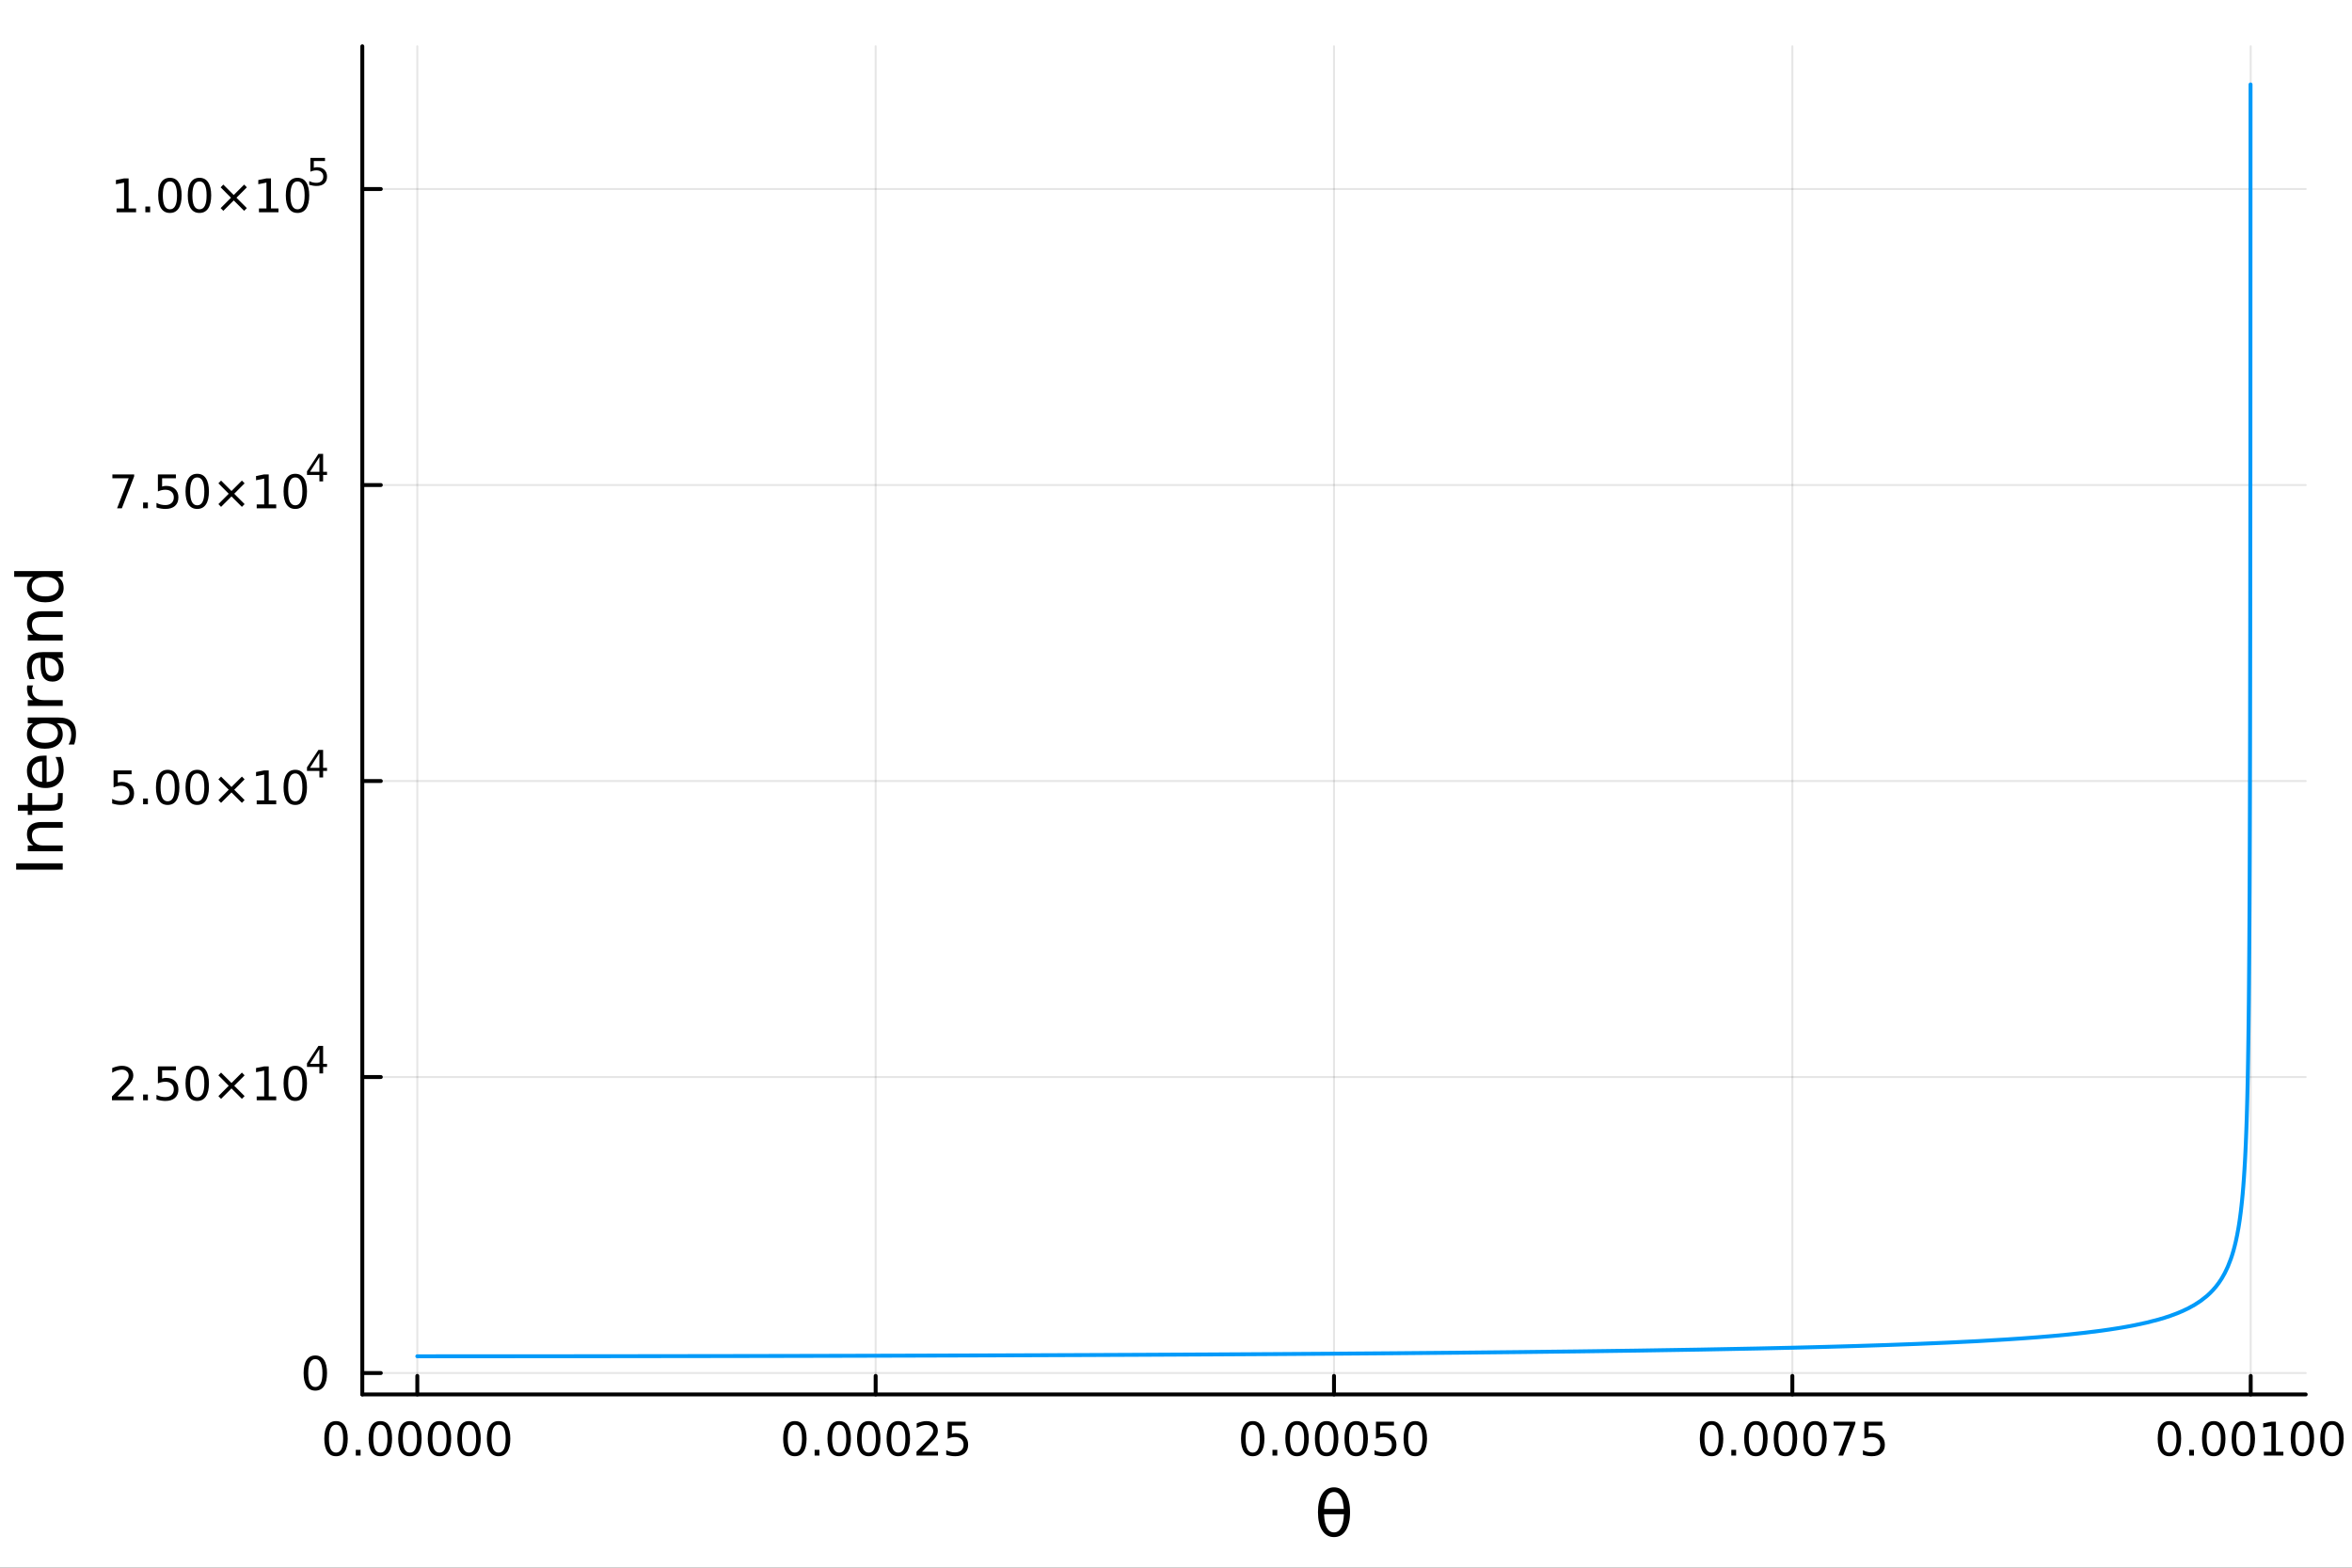 <?xml version="1.0" encoding="utf-8"?>
<svg xmlns="http://www.w3.org/2000/svg" xmlns:xlink="http://www.w3.org/1999/xlink" width="600" height="400" viewBox="0 0 2400 1600">
<rect x="0" y="0" width="2400" height="1600" fill="#333333" stroke="none"/>
<defs>
  <clipPath id="clip100">
    <rect x="0" y="0" width="2400" height="1600"/>
  </clipPath>
</defs>
<path clip-path="url(#clip100)" d="M0 1600 L2400 1600 L2400 0 L0 0  Z" fill="#ffffff" fill-rule="evenodd" fill-opacity="1"/>
<defs>
  <clipPath id="clip101">
    <rect x="480" y="0" width="1681" height="1600"/>
  </clipPath>
</defs>
<path clip-path="url(#clip100)" d="M369.703 1423.18 L2352.76 1423.18 L2352.76 47.244 L369.703 47.244  Z" fill="#ffffff" fill-rule="evenodd" fill-opacity="1"/>
<defs>
  <clipPath id="clip102">
    <rect x="369" y="47" width="1984" height="1377"/>
  </clipPath>
</defs>
<polyline clip-path="url(#clip102)" style="stroke:#000000; stroke-linecap:round; stroke-linejoin:round; stroke-width:2; stroke-opacity:0.1; fill:none" points="425.828,1423.18 425.828,47.244 "/>
<polyline clip-path="url(#clip102)" style="stroke:#000000; stroke-linecap:round; stroke-linejoin:round; stroke-width:2; stroke-opacity:0.1; fill:none" points="893.529,1423.18 893.529,47.244 "/>
<polyline clip-path="url(#clip102)" style="stroke:#000000; stroke-linecap:round; stroke-linejoin:round; stroke-width:2; stroke-opacity:0.1; fill:none" points="1361.23,1423.18 1361.23,47.244 "/>
<polyline clip-path="url(#clip102)" style="stroke:#000000; stroke-linecap:round; stroke-linejoin:round; stroke-width:2; stroke-opacity:0.1; fill:none" points="1828.93,1423.18 1828.93,47.244 "/>
<polyline clip-path="url(#clip102)" style="stroke:#000000; stroke-linecap:round; stroke-linejoin:round; stroke-width:2; stroke-opacity:0.1; fill:none" points="2296.63,1423.18 2296.63,47.244 "/>
<polyline clip-path="url(#clip100)" style="stroke:#000000; stroke-linecap:round; stroke-linejoin:round; stroke-width:4; stroke-opacity:1; fill:none" points="369.703,1423.18 2352.76,1423.18 "/>
<polyline clip-path="url(#clip100)" style="stroke:#000000; stroke-linecap:round; stroke-linejoin:round; stroke-width:4; stroke-opacity:1; fill:none" points="425.828,1423.18 425.828,1404.28 "/>
<polyline clip-path="url(#clip100)" style="stroke:#000000; stroke-linecap:round; stroke-linejoin:round; stroke-width:4; stroke-opacity:1; fill:none" points="893.529,1423.18 893.529,1404.28 "/>
<polyline clip-path="url(#clip100)" style="stroke:#000000; stroke-linecap:round; stroke-linejoin:round; stroke-width:4; stroke-opacity:1; fill:none" points="1361.23,1423.18 1361.23,1404.28 "/>
<polyline clip-path="url(#clip100)" style="stroke:#000000; stroke-linecap:round; stroke-linejoin:round; stroke-width:4; stroke-opacity:1; fill:none" points="1828.93,1423.18 1828.93,1404.28 "/>
<polyline clip-path="url(#clip100)" style="stroke:#000000; stroke-linecap:round; stroke-linejoin:round; stroke-width:4; stroke-opacity:1; fill:none" points="2296.63,1423.18 2296.63,1404.28 "/>
<path clip-path="url(#clip100)" d="M342.888 1454.1 Q339.277 1454.1 337.448 1457.66 Q335.643 1461.2 335.643 1468.33 Q335.643 1475.44 337.448 1479.01 Q339.277 1482.55 342.888 1482.55 Q346.522 1482.55 348.328 1479.01 Q350.157 1475.44 350.157 1468.33 Q350.157 1461.2 348.328 1457.66 Q346.522 1454.1 342.888 1454.1 M342.888 1450.39 Q348.698 1450.39 351.754 1455 Q354.833 1459.58 354.833 1468.33 Q354.833 1477.06 351.754 1481.67 Q348.698 1486.25 342.888 1486.25 Q337.078 1486.25 333.999 1481.67 Q330.944 1477.06 330.944 1468.33 Q330.944 1459.58 333.999 1455 Q337.078 1450.39 342.888 1450.39 Z" fill="#000000" fill-rule="nonzero" fill-opacity="1" /><path clip-path="url(#clip100)" d="M363.05 1479.7 L367.934 1479.7 L367.934 1485.58 L363.05 1485.58 L363.05 1479.7 Z" fill="#000000" fill-rule="nonzero" fill-opacity="1" /><path clip-path="url(#clip100)" d="M388.119 1454.1 Q384.508 1454.1 382.68 1457.66 Q380.874 1461.2 380.874 1468.33 Q380.874 1475.44 382.68 1479.01 Q384.508 1482.55 388.119 1482.55 Q391.754 1482.55 393.559 1479.01 Q395.388 1475.44 395.388 1468.33 Q395.388 1461.2 393.559 1457.66 Q391.754 1454.1 388.119 1454.1 M388.119 1450.39 Q393.93 1450.39 396.985 1455 Q400.064 1459.58 400.064 1468.33 Q400.064 1477.06 396.985 1481.67 Q393.93 1486.25 388.119 1486.25 Q382.309 1486.25 379.231 1481.67 Q376.175 1477.06 376.175 1468.33 Q376.175 1459.58 379.231 1455 Q382.309 1450.39 388.119 1450.39 Z" fill="#000000" fill-rule="nonzero" fill-opacity="1" /><path clip-path="url(#clip100)" d="M418.281 1454.1 Q414.67 1454.1 412.842 1457.66 Q411.036 1461.2 411.036 1468.33 Q411.036 1475.44 412.842 1479.01 Q414.67 1482.55 418.281 1482.55 Q421.916 1482.55 423.721 1479.01 Q425.55 1475.44 425.55 1468.33 Q425.55 1461.2 423.721 1457.66 Q421.916 1454.1 418.281 1454.1 M418.281 1450.39 Q424.091 1450.39 427.147 1455 Q430.226 1459.58 430.226 1468.33 Q430.226 1477.06 427.147 1481.67 Q424.091 1486.25 418.281 1486.25 Q412.471 1486.25 409.392 1481.67 Q406.337 1477.06 406.337 1468.33 Q406.337 1459.58 409.392 1455 Q412.471 1450.39 418.281 1450.39 Z" fill="#000000" fill-rule="nonzero" fill-opacity="1" /><path clip-path="url(#clip100)" d="M448.443 1454.1 Q444.832 1454.1 443.003 1457.66 Q441.198 1461.2 441.198 1468.33 Q441.198 1475.44 443.003 1479.01 Q444.832 1482.55 448.443 1482.55 Q452.077 1482.55 453.883 1479.01 Q455.712 1475.44 455.712 1468.33 Q455.712 1461.2 453.883 1457.66 Q452.077 1454.1 448.443 1454.1 M448.443 1450.39 Q454.253 1450.39 457.309 1455 Q460.388 1459.58 460.388 1468.33 Q460.388 1477.06 457.309 1481.67 Q454.253 1486.25 448.443 1486.25 Q442.633 1486.25 439.554 1481.67 Q436.499 1477.06 436.499 1468.33 Q436.499 1459.58 439.554 1455 Q442.633 1450.39 448.443 1450.39 Z" fill="#000000" fill-rule="nonzero" fill-opacity="1" /><path clip-path="url(#clip100)" d="M478.605 1454.1 Q474.994 1454.1 473.165 1457.66 Q471.36 1461.2 471.36 1468.33 Q471.36 1475.44 473.165 1479.01 Q474.994 1482.55 478.605 1482.55 Q482.239 1482.55 484.045 1479.01 Q485.874 1475.44 485.874 1468.33 Q485.874 1461.2 484.045 1457.66 Q482.239 1454.1 478.605 1454.1 M478.605 1450.39 Q484.415 1450.39 487.471 1455 Q490.549 1459.58 490.549 1468.33 Q490.549 1477.06 487.471 1481.67 Q484.415 1486.25 478.605 1486.25 Q472.795 1486.25 469.716 1481.67 Q466.661 1477.06 466.661 1468.33 Q466.661 1459.58 469.716 1455 Q472.795 1450.39 478.605 1450.39 Z" fill="#000000" fill-rule="nonzero" fill-opacity="1" /><path clip-path="url(#clip100)" d="M508.767 1454.1 Q505.156 1454.1 503.327 1457.66 Q501.522 1461.2 501.522 1468.33 Q501.522 1475.44 503.327 1479.01 Q505.156 1482.55 508.767 1482.55 Q512.401 1482.55 514.207 1479.01 Q516.035 1475.44 516.035 1468.33 Q516.035 1461.2 514.207 1457.66 Q512.401 1454.1 508.767 1454.1 M508.767 1450.39 Q514.577 1450.39 517.633 1455 Q520.711 1459.58 520.711 1468.33 Q520.711 1477.06 517.633 1481.67 Q514.577 1486.25 508.767 1486.25 Q502.957 1486.25 499.878 1481.67 Q496.823 1477.06 496.823 1468.33 Q496.823 1459.58 499.878 1455 Q502.957 1450.39 508.767 1450.39 Z" fill="#000000" fill-rule="nonzero" fill-opacity="1" /><path clip-path="url(#clip100)" d="M811.087 1454.1 Q807.476 1454.1 805.647 1457.66 Q803.842 1461.2 803.842 1468.33 Q803.842 1475.44 805.647 1479.01 Q807.476 1482.55 811.087 1482.55 Q814.721 1482.55 816.527 1479.01 Q818.355 1475.44 818.355 1468.33 Q818.355 1461.2 816.527 1457.66 Q814.721 1454.1 811.087 1454.1 M811.087 1450.39 Q816.897 1450.39 819.953 1455 Q823.031 1459.58 823.031 1468.33 Q823.031 1477.06 819.953 1481.67 Q816.897 1486.25 811.087 1486.25 Q805.277 1486.25 802.198 1481.67 Q799.143 1477.06 799.143 1468.33 Q799.143 1459.58 802.198 1455 Q805.277 1450.39 811.087 1450.39 Z" fill="#000000" fill-rule="nonzero" fill-opacity="1" /><path clip-path="url(#clip100)" d="M831.249 1479.7 L836.133 1479.7 L836.133 1485.58 L831.249 1485.58 L831.249 1479.7 Z" fill="#000000" fill-rule="nonzero" fill-opacity="1" /><path clip-path="url(#clip100)" d="M856.318 1454.1 Q852.707 1454.1 850.878 1457.66 Q849.073 1461.2 849.073 1468.33 Q849.073 1475.44 850.878 1479.01 Q852.707 1482.55 856.318 1482.55 Q859.952 1482.55 861.758 1479.01 Q863.587 1475.44 863.587 1468.33 Q863.587 1461.2 861.758 1457.66 Q859.952 1454.1 856.318 1454.1 M856.318 1450.39 Q862.128 1450.39 865.184 1455 Q868.263 1459.58 868.263 1468.33 Q868.263 1477.06 865.184 1481.67 Q862.128 1486.25 856.318 1486.25 Q850.508 1486.25 847.429 1481.67 Q844.374 1477.06 844.374 1468.33 Q844.374 1459.58 847.429 1455 Q850.508 1450.39 856.318 1450.39 Z" fill="#000000" fill-rule="nonzero" fill-opacity="1" /><path clip-path="url(#clip100)" d="M886.48 1454.1 Q882.869 1454.1 881.04 1457.66 Q879.235 1461.2 879.235 1468.33 Q879.235 1475.44 881.04 1479.01 Q882.869 1482.55 886.48 1482.55 Q890.114 1482.55 891.92 1479.01 Q893.749 1475.44 893.749 1468.33 Q893.749 1461.2 891.92 1457.66 Q890.114 1454.1 886.48 1454.1 M886.48 1450.39 Q892.29 1450.39 895.346 1455 Q898.424 1459.58 898.424 1468.33 Q898.424 1477.06 895.346 1481.67 Q892.29 1486.25 886.48 1486.25 Q880.67 1486.25 877.591 1481.67 Q874.536 1477.06 874.536 1468.33 Q874.536 1459.58 877.591 1455 Q880.67 1450.39 886.48 1450.39 Z" fill="#000000" fill-rule="nonzero" fill-opacity="1" /><path clip-path="url(#clip100)" d="M916.642 1454.1 Q913.031 1454.1 911.202 1457.66 Q909.397 1461.2 909.397 1468.33 Q909.397 1475.44 911.202 1479.01 Q913.031 1482.55 916.642 1482.55 Q920.276 1482.55 922.082 1479.01 Q923.91 1475.44 923.91 1468.33 Q923.91 1461.2 922.082 1457.66 Q920.276 1454.1 916.642 1454.1 M916.642 1450.39 Q922.452 1450.39 925.508 1455 Q928.586 1459.58 928.586 1468.33 Q928.586 1477.06 925.508 1481.67 Q922.452 1486.25 916.642 1486.25 Q910.832 1486.25 907.753 1481.67 Q904.698 1477.06 904.698 1468.33 Q904.698 1459.58 907.753 1455 Q910.832 1450.39 916.642 1450.39 Z" fill="#000000" fill-rule="nonzero" fill-opacity="1" /><path clip-path="url(#clip100)" d="M940.832 1481.64 L957.151 1481.64 L957.151 1485.58 L935.207 1485.58 L935.207 1481.64 Q937.869 1478.89 942.452 1474.26 Q947.058 1469.61 948.239 1468.27 Q950.484 1465.74 951.364 1464.01 Q952.267 1462.25 952.267 1460.56 Q952.267 1457.8 950.322 1456.07 Q948.401 1454.33 945.299 1454.33 Q943.1 1454.33 940.646 1455.09 Q938.216 1455.86 935.438 1457.41 L935.438 1452.69 Q938.262 1451.55 940.716 1450.97 Q943.17 1450.39 945.207 1450.39 Q950.577 1450.39 953.771 1453.08 Q956.966 1455.77 956.966 1460.26 Q956.966 1462.39 956.156 1464.31 Q955.369 1466.2 953.262 1468.8 Q952.683 1469.47 949.582 1472.69 Q946.48 1475.88 940.832 1481.64 Z" fill="#000000" fill-rule="nonzero" fill-opacity="1" /><path clip-path="url(#clip100)" d="M967.012 1451.02 L985.368 1451.02 L985.368 1454.96 L971.294 1454.96 L971.294 1463.43 Q972.313 1463.08 973.331 1462.92 Q974.35 1462.73 975.368 1462.73 Q981.155 1462.73 984.535 1465.9 Q987.915 1469.08 987.915 1474.49 Q987.915 1480.07 984.442 1483.17 Q980.97 1486.25 974.651 1486.25 Q972.475 1486.25 970.206 1485.88 Q967.961 1485.51 965.554 1484.77 L965.554 1480.07 Q967.637 1481.2 969.859 1481.76 Q972.081 1482.32 974.558 1482.32 Q978.563 1482.32 980.901 1480.21 Q983.239 1478.1 983.239 1474.49 Q983.239 1470.88 980.901 1468.77 Q978.563 1466.67 974.558 1466.67 Q972.683 1466.67 970.808 1467.08 Q968.956 1467.5 967.012 1468.38 L967.012 1451.02 Z" fill="#000000" fill-rule="nonzero" fill-opacity="1" /><path clip-path="url(#clip100)" d="M1278.29 1454.1 Q1274.68 1454.1 1272.85 1457.66 Q1271.04 1461.2 1271.04 1468.33 Q1271.04 1475.44 1272.85 1479.01 Q1274.68 1482.55 1278.29 1482.55 Q1281.92 1482.55 1283.73 1479.01 Q1285.56 1475.44 1285.56 1468.33 Q1285.56 1461.2 1283.73 1457.66 Q1281.92 1454.1 1278.29 1454.1 M1278.29 1450.39 Q1284.1 1450.39 1287.16 1455 Q1290.23 1459.58 1290.23 1468.33 Q1290.23 1477.06 1287.16 1481.67 Q1284.1 1486.25 1278.29 1486.25 Q1272.48 1486.25 1269.4 1481.67 Q1266.35 1477.06 1266.35 1468.33 Q1266.35 1459.58 1269.4 1455 Q1272.48 1450.39 1278.29 1450.39 Z" fill="#000000" fill-rule="nonzero" fill-opacity="1" /><path clip-path="url(#clip100)" d="M1298.45 1479.7 L1303.34 1479.7 L1303.34 1485.58 L1298.45 1485.58 L1298.45 1479.7 Z" fill="#000000" fill-rule="nonzero" fill-opacity="1" /><path clip-path="url(#clip100)" d="M1323.52 1454.1 Q1319.91 1454.1 1318.08 1457.66 Q1316.28 1461.2 1316.28 1468.33 Q1316.28 1475.44 1318.08 1479.01 Q1319.91 1482.55 1323.52 1482.55 Q1327.16 1482.55 1328.96 1479.01 Q1330.79 1475.44 1330.79 1468.33 Q1330.79 1461.2 1328.96 1457.66 Q1327.16 1454.1 1323.52 1454.1 M1323.52 1450.39 Q1329.33 1450.39 1332.39 1455 Q1335.47 1459.58 1335.47 1468.33 Q1335.47 1477.06 1332.39 1481.67 Q1329.33 1486.25 1323.52 1486.25 Q1317.71 1486.25 1314.63 1481.67 Q1311.58 1477.06 1311.58 1468.33 Q1311.58 1459.58 1314.63 1455 Q1317.71 1450.39 1323.52 1450.39 Z" fill="#000000" fill-rule="nonzero" fill-opacity="1" /><path clip-path="url(#clip100)" d="M1353.68 1454.1 Q1350.07 1454.1 1348.24 1457.66 Q1346.44 1461.2 1346.44 1468.33 Q1346.44 1475.44 1348.24 1479.01 Q1350.07 1482.55 1353.68 1482.55 Q1357.32 1482.55 1359.12 1479.01 Q1360.95 1475.44 1360.95 1468.33 Q1360.95 1461.2 1359.12 1457.66 Q1357.32 1454.1 1353.68 1454.1 M1353.68 1450.39 Q1359.49 1450.39 1362.55 1455 Q1365.63 1459.58 1365.63 1468.33 Q1365.63 1477.06 1362.55 1481.67 Q1359.49 1486.25 1353.68 1486.25 Q1347.87 1486.25 1344.79 1481.67 Q1341.74 1477.06 1341.74 1468.33 Q1341.74 1459.58 1344.79 1455 Q1347.87 1450.39 1353.68 1450.39 Z" fill="#000000" fill-rule="nonzero" fill-opacity="1" /><path clip-path="url(#clip100)" d="M1383.85 1454.1 Q1380.23 1454.1 1378.41 1457.66 Q1376.6 1461.2 1376.6 1468.33 Q1376.6 1475.44 1378.41 1479.01 Q1380.23 1482.55 1383.85 1482.55 Q1387.48 1482.55 1389.29 1479.01 Q1391.11 1475.44 1391.11 1468.33 Q1391.11 1461.2 1389.29 1457.66 Q1387.48 1454.1 1383.85 1454.1 M1383.85 1450.39 Q1389.66 1450.39 1392.71 1455 Q1395.79 1459.58 1395.79 1468.33 Q1395.79 1477.06 1392.71 1481.67 Q1389.66 1486.25 1383.85 1486.25 Q1378.04 1486.25 1374.96 1481.67 Q1371.9 1477.06 1371.9 1468.33 Q1371.9 1459.58 1374.96 1455 Q1378.04 1450.39 1383.85 1450.39 Z" fill="#000000" fill-rule="nonzero" fill-opacity="1" /><path clip-path="url(#clip100)" d="M1404.05 1451.02 L1422.41 1451.02 L1422.41 1454.96 L1408.34 1454.96 L1408.34 1463.43 Q1409.35 1463.08 1410.37 1462.92 Q1411.39 1462.73 1412.41 1462.73 Q1418.2 1462.73 1421.58 1465.9 Q1424.96 1469.08 1424.96 1474.49 Q1424.96 1480.07 1421.48 1483.17 Q1418.01 1486.25 1411.69 1486.25 Q1409.52 1486.25 1407.25 1485.88 Q1405 1485.51 1402.6 1484.77 L1402.6 1480.07 Q1404.68 1481.2 1406.9 1481.76 Q1409.12 1482.32 1411.6 1482.32 Q1415.6 1482.32 1417.94 1480.21 Q1420.28 1478.1 1420.28 1474.49 Q1420.28 1470.88 1417.94 1468.77 Q1415.6 1466.67 1411.6 1466.67 Q1409.72 1466.67 1407.85 1467.08 Q1406 1467.5 1404.05 1468.38 L1404.05 1451.02 Z" fill="#000000" fill-rule="nonzero" fill-opacity="1" /><path clip-path="url(#clip100)" d="M1444.17 1454.1 Q1440.56 1454.1 1438.73 1457.66 Q1436.92 1461.2 1436.92 1468.33 Q1436.92 1475.44 1438.73 1479.01 Q1440.56 1482.55 1444.17 1482.55 Q1447.8 1482.55 1449.61 1479.01 Q1451.44 1475.44 1451.44 1468.33 Q1451.44 1461.2 1449.61 1457.66 Q1447.8 1454.1 1444.17 1454.1 M1444.17 1450.39 Q1449.98 1450.39 1453.03 1455 Q1456.11 1459.58 1456.11 1468.33 Q1456.11 1477.06 1453.03 1481.67 Q1449.98 1486.25 1444.17 1486.25 Q1438.36 1486.25 1435.28 1481.67 Q1432.22 1477.06 1432.22 1468.33 Q1432.22 1459.58 1435.28 1455 Q1438.36 1450.39 1444.17 1450.39 Z" fill="#000000" fill-rule="nonzero" fill-opacity="1" /><path clip-path="url(#clip100)" d="M1746.49 1454.1 Q1742.88 1454.1 1741.05 1457.66 Q1739.24 1461.2 1739.24 1468.33 Q1739.24 1475.44 1741.05 1479.01 Q1742.88 1482.55 1746.49 1482.55 Q1750.12 1482.55 1751.93 1479.01 Q1753.76 1475.44 1753.76 1468.33 Q1753.76 1461.2 1751.93 1457.66 Q1750.12 1454.1 1746.49 1454.1 M1746.49 1450.39 Q1752.3 1450.39 1755.35 1455 Q1758.43 1459.58 1758.43 1468.33 Q1758.43 1477.06 1755.35 1481.67 Q1752.3 1486.25 1746.49 1486.25 Q1740.68 1486.25 1737.6 1481.67 Q1734.54 1477.06 1734.54 1468.33 Q1734.54 1459.58 1737.6 1455 Q1740.68 1450.39 1746.49 1450.39 Z" fill="#000000" fill-rule="nonzero" fill-opacity="1" /><path clip-path="url(#clip100)" d="M1766.65 1479.7 L1771.54 1479.7 L1771.54 1485.58 L1766.65 1485.58 L1766.65 1479.7 Z" fill="#000000" fill-rule="nonzero" fill-opacity="1" /><path clip-path="url(#clip100)" d="M1791.72 1454.1 Q1788.11 1454.1 1786.28 1457.66 Q1784.47 1461.2 1784.47 1468.33 Q1784.47 1475.44 1786.28 1479.01 Q1788.11 1482.55 1791.72 1482.55 Q1795.35 1482.55 1797.16 1479.01 Q1798.99 1475.44 1798.99 1468.33 Q1798.99 1461.2 1797.16 1457.66 Q1795.35 1454.1 1791.72 1454.1 M1791.72 1450.39 Q1797.53 1450.39 1800.59 1455 Q1803.66 1459.58 1803.66 1468.33 Q1803.66 1477.06 1800.59 1481.67 Q1797.53 1486.25 1791.72 1486.25 Q1785.91 1486.25 1782.83 1481.67 Q1779.78 1477.06 1779.78 1468.33 Q1779.78 1459.58 1782.83 1455 Q1785.91 1450.39 1791.72 1450.39 Z" fill="#000000" fill-rule="nonzero" fill-opacity="1" /><path clip-path="url(#clip100)" d="M1821.88 1454.1 Q1818.27 1454.1 1816.44 1457.66 Q1814.64 1461.2 1814.64 1468.33 Q1814.64 1475.44 1816.44 1479.01 Q1818.27 1482.55 1821.88 1482.55 Q1825.52 1482.55 1827.32 1479.01 Q1829.15 1475.44 1829.15 1468.33 Q1829.15 1461.2 1827.32 1457.66 Q1825.52 1454.1 1821.88 1454.1 M1821.88 1450.39 Q1827.69 1450.39 1830.75 1455 Q1833.83 1459.58 1833.83 1468.33 Q1833.83 1477.06 1830.75 1481.67 Q1827.69 1486.25 1821.88 1486.25 Q1816.07 1486.25 1812.99 1481.67 Q1809.94 1477.06 1809.94 1468.33 Q1809.94 1459.58 1812.99 1455 Q1816.07 1450.39 1821.88 1450.39 Z" fill="#000000" fill-rule="nonzero" fill-opacity="1" /><path clip-path="url(#clip100)" d="M1852.04 1454.1 Q1848.43 1454.1 1846.6 1457.66 Q1844.8 1461.2 1844.8 1468.33 Q1844.8 1475.44 1846.6 1479.01 Q1848.43 1482.55 1852.04 1482.55 Q1855.68 1482.55 1857.48 1479.01 Q1859.31 1475.44 1859.31 1468.33 Q1859.31 1461.2 1857.48 1457.66 Q1855.68 1454.1 1852.04 1454.1 M1852.04 1450.39 Q1857.85 1450.39 1860.91 1455 Q1863.99 1459.58 1863.99 1468.33 Q1863.99 1477.06 1860.91 1481.67 Q1857.85 1486.25 1852.04 1486.25 Q1846.23 1486.25 1843.16 1481.67 Q1840.1 1477.06 1840.1 1468.33 Q1840.1 1459.58 1843.16 1455 Q1846.23 1450.39 1852.04 1450.39 Z" fill="#000000" fill-rule="nonzero" fill-opacity="1" /><path clip-path="url(#clip100)" d="M1871.03 1451.02 L1893.25 1451.02 L1893.25 1453.01 L1880.7 1485.58 L1875.82 1485.58 L1887.62 1454.96 L1871.03 1454.96 L1871.03 1451.02 Z" fill="#000000" fill-rule="nonzero" fill-opacity="1" /><path clip-path="url(#clip100)" d="M1902.41 1451.02 L1920.77 1451.02 L1920.77 1454.96 L1906.7 1454.96 L1906.7 1463.43 Q1907.72 1463.08 1908.73 1462.92 Q1909.75 1462.73 1910.77 1462.73 Q1916.56 1462.73 1919.94 1465.9 Q1923.32 1469.08 1923.32 1474.49 Q1923.32 1480.07 1919.84 1483.17 Q1916.37 1486.25 1910.05 1486.25 Q1907.88 1486.25 1905.61 1485.88 Q1903.36 1485.51 1900.96 1484.77 L1900.96 1480.07 Q1903.04 1481.2 1905.26 1481.76 Q1907.48 1482.32 1909.96 1482.32 Q1913.96 1482.32 1916.3 1480.21 Q1918.64 1478.1 1918.64 1474.49 Q1918.64 1470.88 1916.3 1468.77 Q1913.96 1466.67 1909.96 1466.67 Q1908.09 1466.67 1906.21 1467.08 Q1904.36 1467.5 1902.41 1468.38 L1902.41 1451.02 Z" fill="#000000" fill-rule="nonzero" fill-opacity="1" /><path clip-path="url(#clip100)" d="M2213.69 1454.1 Q2210.08 1454.1 2208.25 1457.66 Q2206.45 1461.2 2206.45 1468.33 Q2206.45 1475.44 2208.25 1479.01 Q2210.08 1482.55 2213.69 1482.55 Q2217.33 1482.55 2219.13 1479.01 Q2220.96 1475.44 2220.96 1468.33 Q2220.96 1461.2 2219.13 1457.66 Q2217.33 1454.1 2213.69 1454.1 M2213.69 1450.39 Q2219.5 1450.39 2222.56 1455 Q2225.64 1459.58 2225.64 1468.33 Q2225.64 1477.06 2222.56 1481.67 Q2219.5 1486.25 2213.69 1486.25 Q2207.88 1486.25 2204.8 1481.67 Q2201.75 1477.06 2201.75 1468.33 Q2201.75 1459.58 2204.8 1455 Q2207.88 1450.39 2213.69 1450.39 Z" fill="#000000" fill-rule="nonzero" fill-opacity="1" /><path clip-path="url(#clip100)" d="M2233.85 1479.7 L2238.74 1479.7 L2238.74 1485.58 L2233.85 1485.58 L2233.85 1479.7 Z" fill="#000000" fill-rule="nonzero" fill-opacity="1" /><path clip-path="url(#clip100)" d="M2258.92 1454.1 Q2255.31 1454.1 2253.48 1457.66 Q2251.68 1461.2 2251.68 1468.33 Q2251.68 1475.44 2253.48 1479.01 Q2255.31 1482.55 2258.92 1482.55 Q2262.56 1482.55 2264.36 1479.01 Q2266.19 1475.44 2266.19 1468.33 Q2266.19 1461.2 2264.36 1457.66 Q2262.56 1454.1 2258.92 1454.1 M2258.92 1450.39 Q2264.73 1450.39 2267.79 1455 Q2270.87 1459.58 2270.87 1468.33 Q2270.87 1477.06 2267.79 1481.67 Q2264.73 1486.25 2258.92 1486.25 Q2253.11 1486.25 2250.03 1481.67 Q2246.98 1477.06 2246.98 1468.33 Q2246.98 1459.58 2250.03 1455 Q2253.11 1450.39 2258.92 1450.39 Z" fill="#000000" fill-rule="nonzero" fill-opacity="1" /><path clip-path="url(#clip100)" d="M2289.09 1454.1 Q2285.47 1454.1 2283.65 1457.66 Q2281.84 1461.2 2281.84 1468.33 Q2281.84 1475.44 2283.65 1479.01 Q2285.47 1482.55 2289.09 1482.55 Q2292.72 1482.55 2294.53 1479.01 Q2296.35 1475.44 2296.35 1468.33 Q2296.35 1461.2 2294.53 1457.66 Q2292.72 1454.1 2289.09 1454.1 M2289.09 1450.39 Q2294.9 1450.39 2297.95 1455 Q2301.03 1459.58 2301.03 1468.33 Q2301.03 1477.06 2297.95 1481.67 Q2294.9 1486.25 2289.09 1486.25 Q2283.28 1486.25 2280.2 1481.67 Q2277.14 1477.06 2277.14 1468.33 Q2277.14 1459.58 2280.2 1455 Q2283.28 1450.39 2289.09 1450.39 Z" fill="#000000" fill-rule="nonzero" fill-opacity="1" /><path clip-path="url(#clip100)" d="M2310.06 1481.64 L2317.7 1481.64 L2317.7 1455.28 L2309.39 1456.95 L2309.39 1452.69 L2317.65 1451.02 L2322.33 1451.02 L2322.33 1481.64 L2329.96 1481.64 L2329.96 1485.58 L2310.06 1485.58 L2310.06 1481.64 Z" fill="#000000" fill-rule="nonzero" fill-opacity="1" /><path clip-path="url(#clip100)" d="M2349.41 1454.1 Q2345.8 1454.1 2343.97 1457.66 Q2342.16 1461.2 2342.16 1468.33 Q2342.16 1475.44 2343.97 1479.01 Q2345.8 1482.55 2349.41 1482.55 Q2353.04 1482.55 2354.85 1479.01 Q2356.68 1475.44 2356.68 1468.33 Q2356.68 1461.2 2354.85 1457.66 Q2353.04 1454.1 2349.41 1454.1 M2349.41 1450.39 Q2355.22 1450.39 2358.27 1455 Q2361.35 1459.58 2361.35 1468.33 Q2361.35 1477.06 2358.27 1481.67 Q2355.22 1486.25 2349.41 1486.25 Q2343.6 1486.25 2340.52 1481.67 Q2337.46 1477.06 2337.46 1468.33 Q2337.46 1459.58 2340.52 1455 Q2343.6 1450.39 2349.41 1450.39 Z" fill="#000000" fill-rule="nonzero" fill-opacity="1" /><path clip-path="url(#clip100)" d="M2379.57 1454.1 Q2375.96 1454.1 2374.13 1457.66 Q2372.33 1461.2 2372.33 1468.33 Q2372.33 1475.44 2374.13 1479.01 Q2375.96 1482.55 2379.57 1482.55 Q2383.21 1482.55 2385.01 1479.01 Q2386.84 1475.44 2386.84 1468.33 Q2386.84 1461.2 2385.01 1457.66 Q2383.21 1454.1 2379.57 1454.1 M2379.57 1450.39 Q2385.38 1450.39 2388.44 1455 Q2391.52 1459.58 2391.52 1468.33 Q2391.52 1477.06 2388.44 1481.67 Q2385.38 1486.25 2379.57 1486.25 Q2373.76 1486.25 2370.68 1481.67 Q2367.63 1477.06 2367.63 1468.33 Q2367.63 1459.58 2370.68 1455 Q2373.76 1450.39 2379.57 1450.39 Z" fill="#000000" fill-rule="nonzero" fill-opacity="1" /><path clip-path="url(#clip100)" d="M1371.35 1545.45 L1351.08 1545.45 Q1351.55 1554.96 1353.75 1559 Q1356.49 1563.97 1361.23 1563.97 Q1366 1563.97 1368.65 1558.97 Q1370.97 1554.58 1371.35 1545.45 M1371.26 1540.03 Q1370.36 1531 1368.65 1527.81 Q1365.91 1522.78 1361.23 1522.78 Q1356.36 1522.78 1353.78 1527.75 Q1351.74 1531.76 1351.14 1540.03 L1371.26 1540.03 M1361.23 1518.01 Q1368.87 1518.01 1373.23 1524.76 Q1377.59 1531.47 1377.59 1543.38 Q1377.59 1555.25 1373.23 1562 Q1368.87 1568.78 1361.23 1568.78 Q1353.56 1568.78 1349.23 1562 Q1344.87 1555.25 1344.87 1543.38 Q1344.87 1531.47 1349.23 1524.76 Q1353.56 1518.01 1361.23 1518.01 Z" fill="#000000" fill-rule="nonzero" fill-opacity="1" /><polyline clip-path="url(#clip102)" style="stroke:#000000; stroke-linecap:round; stroke-linejoin:round; stroke-width:2; stroke-opacity:0.1; fill:none" points="369.703,1401.33 2352.76,1401.33 "/>
<polyline clip-path="url(#clip102)" style="stroke:#000000; stroke-linecap:round; stroke-linejoin:round; stroke-width:2; stroke-opacity:0.1; fill:none" points="369.703,1099.23 2352.76,1099.23 "/>
<polyline clip-path="url(#clip102)" style="stroke:#000000; stroke-linecap:round; stroke-linejoin:round; stroke-width:2; stroke-opacity:0.1; fill:none" points="369.703,797.127 2352.76,797.127 "/>
<polyline clip-path="url(#clip102)" style="stroke:#000000; stroke-linecap:round; stroke-linejoin:round; stroke-width:2; stroke-opacity:0.1; fill:none" points="369.703,495.026 2352.76,495.026 "/>
<polyline clip-path="url(#clip102)" style="stroke:#000000; stroke-linecap:round; stroke-linejoin:round; stroke-width:2; stroke-opacity:0.1; fill:none" points="369.703,192.926 2352.76,192.926 "/>
<polyline clip-path="url(#clip100)" style="stroke:#000000; stroke-linecap:round; stroke-linejoin:round; stroke-width:4; stroke-opacity:1; fill:none" points="369.703,1423.18 369.703,47.244 "/>
<polyline clip-path="url(#clip100)" style="stroke:#000000; stroke-linecap:round; stroke-linejoin:round; stroke-width:4; stroke-opacity:1; fill:none" points="369.703,1401.33 388.601,1401.33 "/>
<polyline clip-path="url(#clip100)" style="stroke:#000000; stroke-linecap:round; stroke-linejoin:round; stroke-width:4; stroke-opacity:1; fill:none" points="369.703,1099.23 388.601,1099.23 "/>
<polyline clip-path="url(#clip100)" style="stroke:#000000; stroke-linecap:round; stroke-linejoin:round; stroke-width:4; stroke-opacity:1; fill:none" points="369.703,797.127 388.601,797.127 "/>
<polyline clip-path="url(#clip100)" style="stroke:#000000; stroke-linecap:round; stroke-linejoin:round; stroke-width:4; stroke-opacity:1; fill:none" points="369.703,495.026 388.601,495.026 "/>
<polyline clip-path="url(#clip100)" style="stroke:#000000; stroke-linecap:round; stroke-linejoin:round; stroke-width:4; stroke-opacity:1; fill:none" points="369.703,192.926 388.601,192.926 "/>
<path clip-path="url(#clip100)" d="M321.759 1387.13 Q318.148 1387.13 316.319 1390.69 Q314.514 1394.23 314.514 1401.36 Q314.514 1408.47 316.319 1412.03 Q318.148 1415.58 321.759 1415.58 Q325.393 1415.58 327.199 1412.03 Q329.028 1408.47 329.028 1401.36 Q329.028 1394.23 327.199 1390.69 Q325.393 1387.13 321.759 1387.13 M321.759 1383.42 Q327.569 1383.42 330.625 1388.03 Q333.703 1392.61 333.703 1401.36 Q333.703 1410.09 330.625 1414.7 Q327.569 1419.28 321.759 1419.28 Q315.949 1419.28 312.87 1414.7 Q309.815 1410.09 309.815 1401.36 Q309.815 1392.61 312.87 1388.03 Q315.949 1383.42 321.759 1383.42 Z" fill="#000000" fill-rule="nonzero" fill-opacity="1" /><path clip-path="url(#clip100)" d="M119.885 1119.02 L136.204 1119.02 L136.204 1122.95 L114.26 1122.95 L114.26 1119.02 Q116.922 1116.27 121.505 1111.64 Q126.112 1106.98 127.292 1105.64 Q129.538 1103.12 130.417 1101.38 Q131.32 1099.62 131.32 1097.93 Q131.32 1095.18 129.376 1093.44 Q127.455 1091.7 124.353 1091.7 Q122.154 1091.7 119.7 1092.47 Q117.269 1093.23 114.492 1094.78 L114.492 1090.06 Q117.316 1088.93 119.769 1088.35 Q122.223 1087.77 124.26 1087.77 Q129.63 1087.77 132.825 1090.45 Q136.019 1093.14 136.019 1097.63 Q136.019 1099.76 135.209 1101.68 Q134.422 1103.58 132.316 1106.17 Q131.737 1106.84 128.635 1110.06 Q125.533 1113.26 119.885 1119.02 Z" fill="#000000" fill-rule="nonzero" fill-opacity="1" /><path clip-path="url(#clip100)" d="M146.019 1117.08 L150.903 1117.08 L150.903 1122.95 L146.019 1122.95 L146.019 1117.08 Z" fill="#000000" fill-rule="nonzero" fill-opacity="1" /><path clip-path="url(#clip100)" d="M161.135 1088.39 L179.491 1088.39 L179.491 1092.33 L165.417 1092.33 L165.417 1100.8 Q166.436 1100.45 167.454 1100.29 Q168.473 1100.11 169.491 1100.11 Q175.278 1100.11 178.658 1103.28 Q182.038 1106.45 182.038 1111.87 Q182.038 1117.45 178.565 1120.55 Q175.093 1123.63 168.774 1123.63 Q166.598 1123.63 164.329 1123.26 Q162.084 1122.89 159.677 1122.14 L159.677 1117.45 Q161.76 1118.58 163.982 1119.14 Q166.204 1119.69 168.681 1119.69 Q172.686 1119.69 175.024 1117.58 Q177.362 1115.48 177.362 1111.87 Q177.362 1108.26 175.024 1106.15 Q172.686 1104.04 168.681 1104.04 Q166.806 1104.04 164.931 1104.46 Q163.079 1104.88 161.135 1105.76 L161.135 1088.39 Z" fill="#000000" fill-rule="nonzero" fill-opacity="1" /><path clip-path="url(#clip100)" d="M201.25 1091.47 Q197.639 1091.47 195.811 1095.04 Q194.005 1098.58 194.005 1105.71 Q194.005 1112.82 195.811 1116.38 Q197.639 1119.92 201.25 1119.92 Q204.885 1119.92 206.69 1116.38 Q208.519 1112.82 208.519 1105.71 Q208.519 1098.58 206.69 1095.04 Q204.885 1091.47 201.25 1091.47 M201.25 1087.77 Q207.061 1087.77 210.116 1092.38 Q213.195 1096.96 213.195 1105.71 Q213.195 1114.44 210.116 1119.04 Q207.061 1123.63 201.25 1123.63 Q195.44 1123.63 192.362 1119.04 Q189.306 1114.44 189.306 1105.71 Q189.306 1096.96 192.362 1092.38 Q195.44 1087.77 201.25 1087.77 Z" fill="#000000" fill-rule="nonzero" fill-opacity="1" /><path clip-path="url(#clip100)" d="M249.584 1097.49 L239.005 1108.12 L249.584 1118.7 L246.829 1121.5 L236.204 1110.87 L225.579 1121.5 L222.848 1118.7 L233.403 1108.12 L222.848 1097.49 L225.579 1094.69 L236.204 1105.32 L246.829 1094.69 L249.584 1097.49 Z" fill="#000000" fill-rule="nonzero" fill-opacity="1" /><path clip-path="url(#clip100)" d="M261.945 1119.02 L269.583 1119.02 L269.583 1092.65 L261.273 1094.32 L261.273 1090.06 L269.537 1088.39 L274.213 1088.39 L274.213 1119.02 L281.852 1119.02 L281.852 1122.95 L261.945 1122.95 L261.945 1119.02 Z" fill="#000000" fill-rule="nonzero" fill-opacity="1" /><path clip-path="url(#clip100)" d="M301.296 1091.47 Q297.685 1091.47 295.856 1095.04 Q294.051 1098.58 294.051 1105.71 Q294.051 1112.82 295.856 1116.38 Q297.685 1119.92 301.296 1119.92 Q304.93 1119.92 306.736 1116.38 Q308.565 1112.82 308.565 1105.71 Q308.565 1098.58 306.736 1095.04 Q304.93 1091.47 301.296 1091.47 M301.296 1087.77 Q307.106 1087.77 310.162 1092.38 Q313.241 1096.96 313.241 1105.71 Q313.241 1114.44 310.162 1119.04 Q307.106 1123.63 301.296 1123.63 Q295.486 1123.63 292.407 1119.04 Q289.352 1114.44 289.352 1105.71 Q289.352 1096.96 292.407 1092.38 Q295.486 1087.77 301.296 1087.77 Z" fill="#000000" fill-rule="nonzero" fill-opacity="1" /><path clip-path="url(#clip100)" d="M325.917 1070.77 L316.325 1085.76 L325.917 1085.76 L325.917 1070.77 M324.92 1067.46 L329.697 1067.46 L329.697 1085.76 L333.703 1085.76 L333.703 1088.92 L329.697 1088.92 L329.697 1095.54 L325.917 1095.54 L325.917 1088.92 L313.241 1088.92 L313.241 1085.26 L324.92 1067.46 Z" fill="#000000" fill-rule="nonzero" fill-opacity="1" /><path clip-path="url(#clip100)" d="M115.904 786.294 L134.26 786.294 L134.26 790.229 L120.186 790.229 L120.186 798.702 Q121.205 798.354 122.223 798.192 Q123.242 798.007 124.26 798.007 Q130.047 798.007 133.427 801.179 Q136.806 804.35 136.806 809.766 Q136.806 815.345 133.334 818.447 Q129.862 821.526 123.543 821.526 Q121.367 821.526 119.098 821.155 Q116.853 820.785 114.445 820.044 L114.445 815.345 Q116.529 816.479 118.751 817.035 Q120.973 817.59 123.45 817.59 Q127.455 817.59 129.792 815.484 Q132.13 813.378 132.13 809.766 Q132.13 806.155 129.792 804.049 Q127.455 801.942 123.45 801.942 Q121.575 801.942 119.7 802.359 Q117.848 802.776 115.904 803.655 L115.904 786.294 Z" fill="#000000" fill-rule="nonzero" fill-opacity="1" /><path clip-path="url(#clip100)" d="M146.019 814.975 L150.903 814.975 L150.903 820.854 L146.019 820.854 L146.019 814.975 Z" fill="#000000" fill-rule="nonzero" fill-opacity="1" /><path clip-path="url(#clip100)" d="M171.089 789.373 Q167.477 789.373 165.649 792.938 Q163.843 796.479 163.843 803.609 Q163.843 810.715 165.649 814.28 Q167.477 817.822 171.089 817.822 Q174.723 817.822 176.528 814.28 Q178.357 810.715 178.357 803.609 Q178.357 796.479 176.528 792.938 Q174.723 789.373 171.089 789.373 M171.089 785.669 Q176.899 785.669 179.954 790.276 Q183.033 794.859 183.033 803.609 Q183.033 812.336 179.954 816.942 Q176.899 821.526 171.089 821.526 Q165.278 821.526 162.2 816.942 Q159.144 812.336 159.144 803.609 Q159.144 794.859 162.2 790.276 Q165.278 785.669 171.089 785.669 Z" fill="#000000" fill-rule="nonzero" fill-opacity="1" /><path clip-path="url(#clip100)" d="M201.25 789.373 Q197.639 789.373 195.811 792.938 Q194.005 796.479 194.005 803.609 Q194.005 810.715 195.811 814.28 Q197.639 817.822 201.25 817.822 Q204.885 817.822 206.69 814.28 Q208.519 810.715 208.519 803.609 Q208.519 796.479 206.69 792.938 Q204.885 789.373 201.25 789.373 M201.25 785.669 Q207.061 785.669 210.116 790.276 Q213.195 794.859 213.195 803.609 Q213.195 812.336 210.116 816.942 Q207.061 821.526 201.25 821.526 Q195.44 821.526 192.362 816.942 Q189.306 812.336 189.306 803.609 Q189.306 794.859 192.362 790.276 Q195.44 785.669 201.25 785.669 Z" fill="#000000" fill-rule="nonzero" fill-opacity="1" /><path clip-path="url(#clip100)" d="M249.584 795.392 L239.005 806.016 L249.584 816.595 L246.829 819.396 L236.204 808.771 L225.579 819.396 L222.848 816.595 L233.403 806.016 L222.848 795.392 L225.579 792.591 L236.204 803.216 L246.829 792.591 L249.584 795.392 Z" fill="#000000" fill-rule="nonzero" fill-opacity="1" /><path clip-path="url(#clip100)" d="M261.945 816.919 L269.583 816.919 L269.583 790.554 L261.273 792.22 L261.273 787.961 L269.537 786.294 L274.213 786.294 L274.213 816.919 L281.852 816.919 L281.852 820.854 L261.945 820.854 L261.945 816.919 Z" fill="#000000" fill-rule="nonzero" fill-opacity="1" /><path clip-path="url(#clip100)" d="M301.296 789.373 Q297.685 789.373 295.856 792.938 Q294.051 796.479 294.051 803.609 Q294.051 810.715 295.856 814.28 Q297.685 817.822 301.296 817.822 Q304.93 817.822 306.736 814.28 Q308.565 810.715 308.565 803.609 Q308.565 796.479 306.736 792.938 Q304.93 789.373 301.296 789.373 M301.296 785.669 Q307.106 785.669 310.162 790.276 Q313.241 794.859 313.241 803.609 Q313.241 812.336 310.162 816.942 Q307.106 821.526 301.296 821.526 Q295.486 821.526 292.407 816.942 Q289.352 812.336 289.352 803.609 Q289.352 794.859 292.407 790.276 Q295.486 785.669 301.296 785.669 Z" fill="#000000" fill-rule="nonzero" fill-opacity="1" /><path clip-path="url(#clip100)" d="M325.917 768.674 L316.325 783.664 L325.917 783.664 L325.917 768.674 M324.92 765.364 L329.697 765.364 L329.697 783.664 L333.703 783.664 L333.703 786.824 L329.697 786.824 L329.697 793.444 L325.917 793.444 L325.917 786.824 L313.241 786.824 L313.241 783.156 L324.92 765.364 Z" fill="#000000" fill-rule="nonzero" fill-opacity="1" /><path clip-path="url(#clip100)" d="M114.677 484.194 L136.899 484.194 L136.899 486.185 L124.353 518.754 L119.468 518.754 L131.274 488.129 L114.677 488.129 L114.677 484.194 Z" fill="#000000" fill-rule="nonzero" fill-opacity="1" /><path clip-path="url(#clip100)" d="M146.019 512.874 L150.903 512.874 L150.903 518.754 L146.019 518.754 L146.019 512.874 Z" fill="#000000" fill-rule="nonzero" fill-opacity="1" /><path clip-path="url(#clip100)" d="M161.135 484.194 L179.491 484.194 L179.491 488.129 L165.417 488.129 L165.417 496.601 Q166.436 496.254 167.454 496.092 Q168.473 495.907 169.491 495.907 Q175.278 495.907 178.658 499.078 Q182.038 502.249 182.038 507.666 Q182.038 513.245 178.565 516.346 Q175.093 519.425 168.774 519.425 Q166.598 519.425 164.329 519.055 Q162.084 518.684 159.677 517.944 L159.677 513.245 Q161.76 514.379 163.982 514.934 Q166.204 515.49 168.681 515.49 Q172.686 515.49 175.024 513.384 Q177.362 511.277 177.362 507.666 Q177.362 504.055 175.024 501.948 Q172.686 499.842 168.681 499.842 Q166.806 499.842 164.931 500.259 Q163.079 500.675 161.135 501.555 L161.135 484.194 Z" fill="#000000" fill-rule="nonzero" fill-opacity="1" /><path clip-path="url(#clip100)" d="M201.25 487.273 Q197.639 487.273 195.811 490.837 Q194.005 494.379 194.005 501.509 Q194.005 508.615 195.811 512.18 Q197.639 515.721 201.25 515.721 Q204.885 515.721 206.69 512.18 Q208.519 508.615 208.519 501.509 Q208.519 494.379 206.69 490.837 Q204.885 487.273 201.25 487.273 M201.25 483.569 Q207.061 483.569 210.116 488.175 Q213.195 492.759 213.195 501.509 Q213.195 510.235 210.116 514.842 Q207.061 519.425 201.25 519.425 Q195.44 519.425 192.362 514.842 Q189.306 510.235 189.306 501.509 Q189.306 492.759 192.362 488.175 Q195.44 483.569 201.25 483.569 Z" fill="#000000" fill-rule="nonzero" fill-opacity="1" /><path clip-path="url(#clip100)" d="M249.584 493.291 L239.005 503.916 L249.584 514.495 L246.829 517.296 L236.204 506.671 L225.579 517.296 L222.848 514.495 L233.403 503.916 L222.848 493.291 L225.579 490.49 L236.204 501.115 L246.829 490.49 L249.584 493.291 Z" fill="#000000" fill-rule="nonzero" fill-opacity="1" /><path clip-path="url(#clip100)" d="M261.945 514.819 L269.583 514.819 L269.583 488.453 L261.273 490.12 L261.273 485.861 L269.537 484.194 L274.213 484.194 L274.213 514.819 L281.852 514.819 L281.852 518.754 L261.945 518.754 L261.945 514.819 Z" fill="#000000" fill-rule="nonzero" fill-opacity="1" /><path clip-path="url(#clip100)" d="M301.296 487.273 Q297.685 487.273 295.856 490.837 Q294.051 494.379 294.051 501.509 Q294.051 508.615 295.856 512.18 Q297.685 515.721 301.296 515.721 Q304.93 515.721 306.736 512.18 Q308.565 508.615 308.565 501.509 Q308.565 494.379 306.736 490.837 Q304.93 487.273 301.296 487.273 M301.296 483.569 Q307.106 483.569 310.162 488.175 Q313.241 492.759 313.241 501.509 Q313.241 510.235 310.162 514.842 Q307.106 519.425 301.296 519.425 Q295.486 519.425 292.407 514.842 Q289.352 510.235 289.352 501.509 Q289.352 492.759 292.407 488.175 Q295.486 483.569 301.296 483.569 Z" fill="#000000" fill-rule="nonzero" fill-opacity="1" /><path clip-path="url(#clip100)" d="M325.917 466.574 L316.325 481.563 L325.917 481.563 L325.917 466.574 M324.92 463.263 L329.697 463.263 L329.697 481.563 L333.703 481.563 L333.703 484.723 L329.697 484.723 L329.697 491.343 L325.917 491.343 L325.917 484.723 L313.241 484.723 L313.241 481.056 L324.92 463.263 Z" fill="#000000" fill-rule="nonzero" fill-opacity="1" /><path clip-path="url(#clip100)" d="M118.962 212.718 L126.601 212.718 L126.601 186.353 L118.291 188.019 L118.291 183.76 L126.555 182.093 L131.231 182.093 L131.231 212.718 L138.869 212.718 L138.869 216.653 L118.962 216.653 L118.962 212.718 Z" fill="#000000" fill-rule="nonzero" fill-opacity="1" /><path clip-path="url(#clip100)" d="M148.314 210.774 L153.198 210.774 L153.198 216.653 L148.314 216.653 L148.314 210.774 Z" fill="#000000" fill-rule="nonzero" fill-opacity="1" /><path clip-path="url(#clip100)" d="M173.383 185.172 Q169.772 185.172 167.943 188.737 Q166.138 192.279 166.138 199.408 Q166.138 206.515 167.943 210.079 Q169.772 213.621 173.383 213.621 Q177.017 213.621 178.823 210.079 Q180.652 206.515 180.652 199.408 Q180.652 192.279 178.823 188.737 Q177.017 185.172 173.383 185.172 M173.383 181.468 Q179.193 181.468 182.249 186.075 Q185.327 190.658 185.327 199.408 Q185.327 208.135 182.249 212.741 Q179.193 217.325 173.383 217.325 Q167.573 217.325 164.494 212.741 Q161.439 208.135 161.439 199.408 Q161.439 190.658 164.494 186.075 Q167.573 181.468 173.383 181.468 Z" fill="#000000" fill-rule="nonzero" fill-opacity="1" /><path clip-path="url(#clip100)" d="M203.545 185.172 Q199.934 185.172 198.105 188.737 Q196.3 192.279 196.3 199.408 Q196.3 206.515 198.105 210.079 Q199.934 213.621 203.545 213.621 Q207.179 213.621 208.985 210.079 Q210.813 206.515 210.813 199.408 Q210.813 192.279 208.985 188.737 Q207.179 185.172 203.545 185.172 M203.545 181.468 Q209.355 181.468 212.411 186.075 Q215.489 190.658 215.489 199.408 Q215.489 208.135 212.411 212.741 Q209.355 217.325 203.545 217.325 Q197.735 217.325 194.656 212.741 Q191.601 208.135 191.601 199.408 Q191.601 190.658 194.656 186.075 Q197.735 181.468 203.545 181.468 Z" fill="#000000" fill-rule="nonzero" fill-opacity="1" /><path clip-path="url(#clip100)" d="M251.878 191.191 L241.299 201.816 L251.878 212.394 L249.123 215.195 L238.498 204.57 L227.874 215.195 L225.142 212.394 L235.698 201.816 L225.142 191.191 L227.874 188.39 L238.498 199.015 L249.123 188.39 L251.878 191.191 Z" fill="#000000" fill-rule="nonzero" fill-opacity="1" /><path clip-path="url(#clip100)" d="M264.239 212.718 L271.878 212.718 L271.878 186.353 L263.568 188.019 L263.568 183.76 L271.832 182.093 L276.508 182.093 L276.508 212.718 L284.146 212.718 L284.146 216.653 L264.239 216.653 L264.239 212.718 Z" fill="#000000" fill-rule="nonzero" fill-opacity="1" /><path clip-path="url(#clip100)" d="M303.591 185.172 Q299.98 185.172 298.151 188.737 Q296.345 192.279 296.345 199.408 Q296.345 206.515 298.151 210.079 Q299.98 213.621 303.591 213.621 Q307.225 213.621 309.031 210.079 Q310.859 206.515 310.859 199.408 Q310.859 192.279 309.031 188.737 Q307.225 185.172 303.591 185.172 M303.591 181.468 Q309.401 181.468 312.456 186.075 Q315.535 190.658 315.535 199.408 Q315.535 208.135 312.456 212.741 Q309.401 217.325 303.591 217.325 Q297.781 217.325 294.702 212.741 Q291.646 208.135 291.646 199.408 Q291.646 190.658 294.702 186.075 Q297.781 181.468 303.591 181.468 Z" fill="#000000" fill-rule="nonzero" fill-opacity="1" /><path clip-path="url(#clip100)" d="M316.72 161.163 L331.635 161.163 L331.635 164.36 L320.199 164.36 L320.199 171.244 Q321.027 170.962 321.855 170.83 Q322.682 170.68 323.51 170.68 Q328.212 170.68 330.957 173.256 Q333.703 175.833 333.703 180.234 Q333.703 184.767 330.882 187.287 Q328.061 189.788 322.927 189.788 Q321.159 189.788 319.315 189.488 Q317.491 189.187 315.535 188.585 L315.535 184.767 Q317.228 185.688 319.033 186.14 Q320.839 186.591 322.851 186.591 Q326.105 186.591 328.005 184.88 Q329.904 183.168 329.904 180.234 Q329.904 177.3 328.005 175.589 Q326.105 173.877 322.851 173.877 Q321.328 173.877 319.804 174.216 Q318.3 174.554 316.72 175.269 L316.72 161.163 Z" fill="#000000" fill-rule="nonzero" fill-opacity="1" /><path clip-path="url(#clip100)" d="M16.484 887.559 L16.484 881.13 L64.004 881.13 L64.004 887.559 L16.484 887.559 Z" fill="#000000" fill-rule="nonzero" fill-opacity="1" /><path clip-path="url(#clip100)" d="M42.488 838.957 L64.004 838.957 L64.004 844.814 L42.679 844.814 Q37.618 844.814 35.104 846.787 Q32.589 848.76 32.589 852.707 Q32.589 857.449 35.613 860.187 Q38.637 862.924 43.857 862.924 L64.004 862.924 L64.004 868.812 L28.356 868.812 L28.356 862.924 L33.894 862.924 Q30.68 860.823 29.088 857.991 Q27.497 855.126 27.497 851.402 Q27.497 845.259 31.316 842.108 Q35.104 838.957 42.488 838.957 Z" fill="#000000" fill-rule="nonzero" fill-opacity="1" /><path clip-path="url(#clip100)" d="M18.235 821.483 L28.356 821.483 L28.356 809.42 L32.908 809.42 L32.908 821.483 L52.259 821.483 Q56.62 821.483 57.861 820.306 Q59.103 819.096 59.103 815.436 L59.103 809.42 L64.004 809.42 L64.004 815.436 Q64.004 822.215 61.49 824.793 Q58.943 827.371 52.259 827.371 L32.908 827.371 L32.908 831.668 L28.356 831.668 L28.356 827.371 L18.235 827.371 L18.235 821.483 Z" fill="#000000" fill-rule="nonzero" fill-opacity="1" /><path clip-path="url(#clip100)" d="M44.716 771.226 L47.581 771.226 L47.581 798.153 Q53.628 797.771 56.811 794.524 Q59.962 791.246 59.962 785.421 Q59.962 782.048 59.134 778.897 Q58.307 775.714 56.652 772.595 L62.19 772.595 Q63.527 775.746 64.227 779.056 Q64.927 782.366 64.927 785.772 Q64.927 794.302 59.962 799.299 Q54.997 804.264 46.53 804.264 Q37.777 804.264 32.653 799.553 Q27.497 794.811 27.497 786.79 Q27.497 779.597 32.144 775.427 Q36.759 771.226 44.716 771.226 M42.997 777.082 Q38.191 777.146 35.327 779.788 Q32.462 782.398 32.462 786.726 Q32.462 791.628 35.231 794.588 Q38 797.516 43.029 797.962 L42.997 777.082 Z" fill="#000000" fill-rule="nonzero" fill-opacity="1" /><path clip-path="url(#clip100)" d="M45.766 738.156 Q39.401 738.156 35.9 740.798 Q32.398 743.408 32.398 748.15 Q32.398 752.861 35.9 755.503 Q39.401 758.113 45.766 758.113 Q52.1 758.113 55.601 755.503 Q59.103 752.861 59.103 748.15 Q59.103 743.408 55.601 740.798 Q52.1 738.156 45.766 738.156 M59.58 732.3 Q68.683 732.3 73.107 736.342 Q77.563 740.384 77.563 748.723 Q77.563 751.811 77.086 754.548 Q76.64 757.285 75.685 759.863 L69.988 759.863 Q71.388 757.285 72.057 754.771 Q72.725 752.256 72.725 749.646 Q72.725 743.885 69.701 741.021 Q66.71 738.156 60.63 738.156 L57.734 738.156 Q60.885 739.97 62.445 742.803 Q64.004 745.636 64.004 749.583 Q64.004 756.139 59.007 760.15 Q54.01 764.16 45.766 764.16 Q37.491 764.16 32.494 760.15 Q27.497 756.139 27.497 749.583 Q27.497 745.636 29.056 742.803 Q30.616 739.97 33.767 738.156 L28.356 738.156 L28.356 732.3 L59.58 732.3 Z" fill="#000000" fill-rule="nonzero" fill-opacity="1" /><path clip-path="url(#clip100)" d="M33.831 699.58 Q33.258 700.567 33.003 701.744 Q32.717 702.89 32.717 704.291 Q32.717 709.256 35.963 711.929 Q39.178 714.571 45.225 714.571 L64.004 714.571 L64.004 720.459 L28.356 720.459 L28.356 714.571 L33.894 714.571 Q30.648 712.725 29.088 709.765 Q27.497 706.805 27.497 702.572 Q27.497 701.967 27.592 701.235 Q27.656 700.503 27.815 699.612 L33.831 699.58 Z" fill="#000000" fill-rule="nonzero" fill-opacity="1" /><path clip-path="url(#clip100)" d="M46.085 677.236 Q46.085 684.334 47.708 687.071 Q49.331 689.809 53.246 689.809 Q56.365 689.809 58.211 687.772 Q60.026 685.703 60.026 682.17 Q60.026 677.3 56.588 674.372 Q53.119 671.412 47.39 671.412 L46.085 671.412 L46.085 677.236 M43.666 665.555 L64.004 665.555 L64.004 671.412 L58.593 671.412 Q61.84 673.417 63.399 676.409 Q64.927 679.401 64.927 683.729 Q64.927 689.204 61.872 692.45 Q58.784 695.665 53.628 695.665 Q47.612 695.665 44.557 691.655 Q41.501 687.612 41.501 679.623 L41.501 671.412 L40.928 671.412 Q36.886 671.412 34.69 674.085 Q32.462 676.727 32.462 681.533 Q32.462 684.589 33.194 687.485 Q33.926 690.381 35.39 693.055 L29.98 693.055 Q28.738 689.84 28.133 686.817 Q27.497 683.793 27.497 680.928 Q27.497 673.194 31.507 669.375 Q35.518 665.555 43.666 665.555 Z" fill="#000000" fill-rule="nonzero" fill-opacity="1" /><path clip-path="url(#clip100)" d="M42.488 623.86 L64.004 623.86 L64.004 629.716 L42.679 629.716 Q37.618 629.716 35.104 631.69 Q32.589 633.663 32.589 637.61 Q32.589 642.352 35.613 645.089 Q38.637 647.827 43.857 647.827 L64.004 647.827 L64.004 653.715 L28.356 653.715 L28.356 647.827 L33.894 647.827 Q30.68 645.726 29.088 642.893 Q27.497 640.029 27.497 636.305 Q27.497 630.162 31.316 627.011 Q35.104 623.86 42.488 623.86 Z" fill="#000000" fill-rule="nonzero" fill-opacity="1" /><path clip-path="url(#clip100)" d="M33.767 588.721 L14.479 588.721 L14.479 582.865 L64.004 582.865 L64.004 588.721 L58.657 588.721 Q61.84 590.567 63.399 593.4 Q64.927 596.201 64.927 600.148 Q64.927 606.609 59.771 610.683 Q54.615 614.725 46.212 614.725 Q37.809 614.725 32.653 610.683 Q27.497 606.609 27.497 600.148 Q27.497 596.201 29.056 593.4 Q30.584 590.567 33.767 588.721 M46.212 608.678 Q52.673 608.678 56.365 606.036 Q60.026 603.362 60.026 598.715 Q60.026 594.068 56.365 591.395 Q52.673 588.721 46.212 588.721 Q39.751 588.721 36.09 591.395 Q32.398 594.068 32.398 598.715 Q32.398 603.362 36.09 606.036 Q39.751 608.678 46.212 608.678 Z" fill="#000000" fill-rule="nonzero" fill-opacity="1" /><polyline clip-path="url(#clip102)" style="stroke:#009af9; stroke-linecap:round; stroke-linejoin:round; stroke-width:4; stroke-opacity:1; fill:none" points="425.828,1384.24 438.008,1384.24 550.629,1384.2 618.31,1384.15 675.533,1384.08 737.693,1384 794.999,1383.9 856.438,1383.77 927.621,1383.59 990.879,1383.4 1046.35,1383.21 1106.83,1382.98 1167.67,1382.71 1234.93,1382.37 1298.94,1382 1365.48,1381.56 1421.5,1381.14 1489.89,1380.55 1552.54,1379.92 1610.41,1379.25 1669.02,1378.46 1734.71,1377.41 1794.23,1376.27 1828.31,1375.51 1862.39,1374.65 1893.94,1373.76 1925.49,1372.74 1956.59,1371.6 1987.7,1370.28 2017.9,1368.79 2048.1,1367.01 2063.58,1365.97 2079.06,1364.82 2094.54,1363.53 2110.02,1362.08 2126.98,1360.26 2143.94,1358.14 2152.42,1356.94 2160.9,1355.63 2169.38,1354.19 2177.86,1352.59 2190.18,1349.93 2202.5,1346.77 2208.66,1344.94 2214.82,1342.9 2220.98,1340.62 2227.14,1338.04 2233.3,1335.09 2239.46,1331.67 2245.62,1327.65 2251.78,1322.82 2254.86,1320.01 2257.94,1316.87 2261.02,1313.33 2264.1,1309.3 2267.17,1304.65 2270.25,1299.2 2273.33,1292.7 2276.41,1284.77 2277.68,1280.97 2278.94,1276.77 2280.2,1272.09 2281.47,1266.83 2282.73,1260.87 2284,1254.04 2284.63,1250.23 2285.26,1246.1 2285.89,1241.62 2286.52,1236.72 2287.15,1231.33 2287.79,1225.38 2288.42,1218.75 2289.05,1211.31 2289.68,1202.88 2290.31,1193.21 2290.63,1187.82 2290.95,1181.98 2291.26,1175.63 2291.58,1168.69 2291.89,1161.07 2292.21,1152.65 2292.53,1143.27 2292.84,1132.74 2293.16,1120.81 2293.47,1107.13 2293.63,1099.5 2293.79,1091.23 2293.95,1082.25 2294.1,1072.44 2294.26,1061.66 2294.42,1049.74 2294.58,1036.48 2294.74,1021.59 2294.89,1004.71 2295.05,985.364 2295.21,962.873 2295.37,936.286 2295.53,904.188 2295.68,864.367 2295.84,813.129 2296,743.715 2296.16,641.998 2296.32,471.362 2296.47,86.186 "/>
</svg>